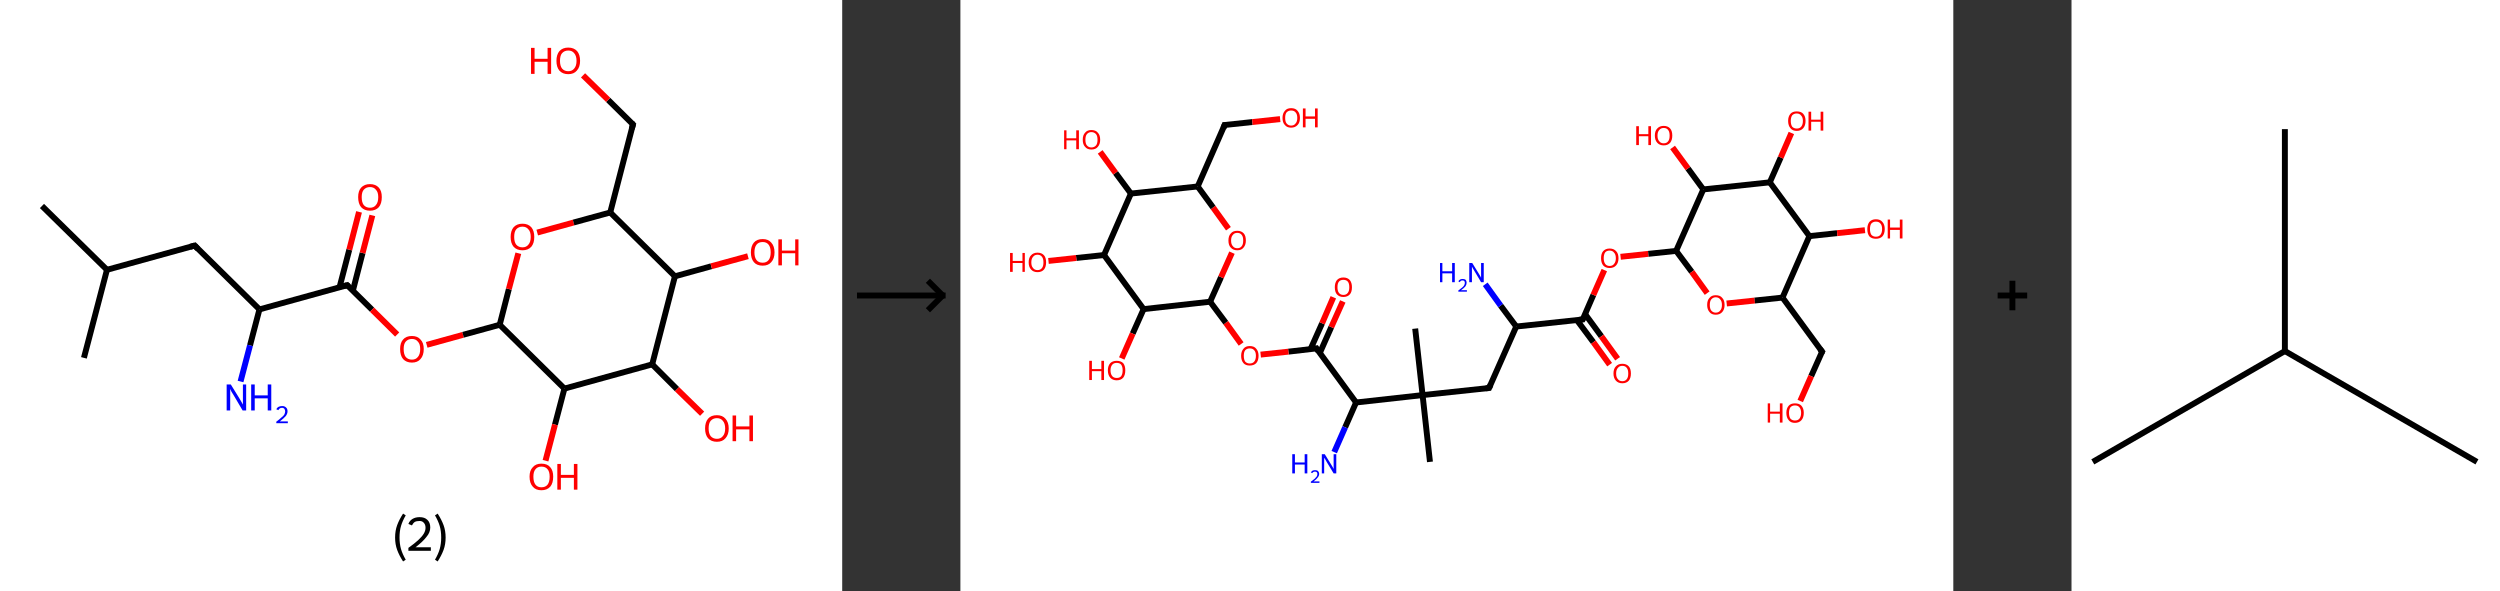 <?xml version='1.0' encoding='ASCII' standalone='yes'?>
<svg xmlns="http://www.w3.org/2000/svg" xmlns:xlink="http://www.w3.org/1999/xlink" version="1.1" width="846.0px" viewBox="0 0 846.0 200.0" height="200.0px">
  <rect x="0" y="0" width="846.0" height="200.0" fill="#333333" stroke="none"/>
  <g>
    <g transform="translate(0, 0) scale(1 1) "><!-- END OF HEADER -->
<rect style="opacity:1.0;fill:#FFFFFF;stroke:none" width="285.0" height="200.0" x="0.0" y="0.0"> </rect>
<path class="bond-0 atom-0 atom-1" d="M 14.2,69.7 L 36.2,91.3" style="fill:none;fill-rule:evenodd;stroke:#000000;stroke-width:2.0px;stroke-linecap:butt;stroke-linejoin:miter;stroke-opacity:1"/>
<path class="bond-1 atom-1 atom-2" d="M 36.2,91.3 L 28.4,121.1" style="fill:none;fill-rule:evenodd;stroke:#000000;stroke-width:2.0px;stroke-linecap:butt;stroke-linejoin:miter;stroke-opacity:1"/>
<path class="bond-2 atom-1 atom-3" d="M 36.2,91.3 L 65.9,83.1" style="fill:none;fill-rule:evenodd;stroke:#000000;stroke-width:2.0px;stroke-linecap:butt;stroke-linejoin:miter;stroke-opacity:1"/>
<path class="bond-3 atom-3 atom-4" d="M 65.9,83.1 L 87.8,104.7" style="fill:none;fill-rule:evenodd;stroke:#000000;stroke-width:2.0px;stroke-linecap:butt;stroke-linejoin:miter;stroke-opacity:1"/>
<path class="bond-4 atom-4 atom-5" d="M 87.8,104.7 L 84.6,116.9" style="fill:none;fill-rule:evenodd;stroke:#000000;stroke-width:2.0px;stroke-linecap:butt;stroke-linejoin:miter;stroke-opacity:1"/>
<path class="bond-4 atom-4 atom-5" d="M 84.6,116.9 L 81.4,129.1" style="fill:none;fill-rule:evenodd;stroke:#0000FF;stroke-width:2.0px;stroke-linecap:butt;stroke-linejoin:miter;stroke-opacity:1"/>
<path class="bond-5 atom-4 atom-6" d="M 87.8,104.7 L 117.5,96.5" style="fill:none;fill-rule:evenodd;stroke:#000000;stroke-width:2.0px;stroke-linecap:butt;stroke-linejoin:miter;stroke-opacity:1"/>
<path class="bond-6 atom-6 atom-7" d="M 119.4,98.4 L 122.7,85.6" style="fill:none;fill-rule:evenodd;stroke:#000000;stroke-width:2.0px;stroke-linecap:butt;stroke-linejoin:miter;stroke-opacity:1"/>
<path class="bond-6 atom-6 atom-7" d="M 122.7,85.6 L 126.0,72.9" style="fill:none;fill-rule:evenodd;stroke:#FF0000;stroke-width:2.0px;stroke-linecap:butt;stroke-linejoin:miter;stroke-opacity:1"/>
<path class="bond-6 atom-6 atom-7" d="M 114.9,97.2 L 118.2,84.5" style="fill:none;fill-rule:evenodd;stroke:#000000;stroke-width:2.0px;stroke-linecap:butt;stroke-linejoin:miter;stroke-opacity:1"/>
<path class="bond-6 atom-6 atom-7" d="M 118.2,84.5 L 121.5,71.7" style="fill:none;fill-rule:evenodd;stroke:#FF0000;stroke-width:2.0px;stroke-linecap:butt;stroke-linejoin:miter;stroke-opacity:1"/>
<path class="bond-7 atom-6 atom-8" d="M 117.5,96.5 L 125.9,104.8" style="fill:none;fill-rule:evenodd;stroke:#000000;stroke-width:2.0px;stroke-linecap:butt;stroke-linejoin:miter;stroke-opacity:1"/>
<path class="bond-7 atom-6 atom-8" d="M 125.9,104.8 L 134.4,113.2" style="fill:none;fill-rule:evenodd;stroke:#FF0000;stroke-width:2.0px;stroke-linecap:butt;stroke-linejoin:miter;stroke-opacity:1"/>
<path class="bond-8 atom-8 atom-9" d="M 144.4,116.7 L 156.7,113.3" style="fill:none;fill-rule:evenodd;stroke:#FF0000;stroke-width:2.0px;stroke-linecap:butt;stroke-linejoin:miter;stroke-opacity:1"/>
<path class="bond-8 atom-8 atom-9" d="M 156.7,113.3 L 169.1,109.9" style="fill:none;fill-rule:evenodd;stroke:#000000;stroke-width:2.0px;stroke-linecap:butt;stroke-linejoin:miter;stroke-opacity:1"/>
<path class="bond-9 atom-9 atom-10" d="M 169.1,109.9 L 172.2,97.8" style="fill:none;fill-rule:evenodd;stroke:#000000;stroke-width:2.0px;stroke-linecap:butt;stroke-linejoin:miter;stroke-opacity:1"/>
<path class="bond-9 atom-9 atom-10" d="M 172.2,97.8 L 175.4,85.7" style="fill:none;fill-rule:evenodd;stroke:#FF0000;stroke-width:2.0px;stroke-linecap:butt;stroke-linejoin:miter;stroke-opacity:1"/>
<path class="bond-10 atom-10 atom-11" d="M 181.8,78.7 L 194.1,75.3" style="fill:none;fill-rule:evenodd;stroke:#FF0000;stroke-width:2.0px;stroke-linecap:butt;stroke-linejoin:miter;stroke-opacity:1"/>
<path class="bond-10 atom-10 atom-11" d="M 194.1,75.3 L 206.5,71.9" style="fill:none;fill-rule:evenodd;stroke:#000000;stroke-width:2.0px;stroke-linecap:butt;stroke-linejoin:miter;stroke-opacity:1"/>
<path class="bond-11 atom-11 atom-12" d="M 206.5,71.9 L 214.2,42.1" style="fill:none;fill-rule:evenodd;stroke:#000000;stroke-width:2.0px;stroke-linecap:butt;stroke-linejoin:miter;stroke-opacity:1"/>
<path class="bond-12 atom-12 atom-13" d="M 214.2,42.1 L 205.8,33.8" style="fill:none;fill-rule:evenodd;stroke:#000000;stroke-width:2.0px;stroke-linecap:butt;stroke-linejoin:miter;stroke-opacity:1"/>
<path class="bond-12 atom-12 atom-13" d="M 205.8,33.8 L 197.3,25.5" style="fill:none;fill-rule:evenodd;stroke:#FF0000;stroke-width:2.0px;stroke-linecap:butt;stroke-linejoin:miter;stroke-opacity:1"/>
<path class="bond-13 atom-11 atom-14" d="M 206.5,71.9 L 228.4,93.5" style="fill:none;fill-rule:evenodd;stroke:#000000;stroke-width:2.0px;stroke-linecap:butt;stroke-linejoin:miter;stroke-opacity:1"/>
<path class="bond-14 atom-14 atom-15" d="M 228.4,93.5 L 240.7,90.1" style="fill:none;fill-rule:evenodd;stroke:#000000;stroke-width:2.0px;stroke-linecap:butt;stroke-linejoin:miter;stroke-opacity:1"/>
<path class="bond-14 atom-14 atom-15" d="M 240.7,90.1 L 253.1,86.7" style="fill:none;fill-rule:evenodd;stroke:#FF0000;stroke-width:2.0px;stroke-linecap:butt;stroke-linejoin:miter;stroke-opacity:1"/>
<path class="bond-15 atom-14 atom-16" d="M 228.4,93.5 L 220.7,123.3" style="fill:none;fill-rule:evenodd;stroke:#000000;stroke-width:2.0px;stroke-linecap:butt;stroke-linejoin:miter;stroke-opacity:1"/>
<path class="bond-16 atom-16 atom-17" d="M 220.7,123.3 L 229.1,131.7" style="fill:none;fill-rule:evenodd;stroke:#000000;stroke-width:2.0px;stroke-linecap:butt;stroke-linejoin:miter;stroke-opacity:1"/>
<path class="bond-16 atom-16 atom-17" d="M 229.1,131.7 L 237.6,140.0" style="fill:none;fill-rule:evenodd;stroke:#FF0000;stroke-width:2.0px;stroke-linecap:butt;stroke-linejoin:miter;stroke-opacity:1"/>
<path class="bond-17 atom-16 atom-18" d="M 220.7,123.3 L 191.0,131.5" style="fill:none;fill-rule:evenodd;stroke:#000000;stroke-width:2.0px;stroke-linecap:butt;stroke-linejoin:miter;stroke-opacity:1"/>
<path class="bond-18 atom-18 atom-19" d="M 191.0,131.5 L 187.8,143.7" style="fill:none;fill-rule:evenodd;stroke:#000000;stroke-width:2.0px;stroke-linecap:butt;stroke-linejoin:miter;stroke-opacity:1"/>
<path class="bond-18 atom-18 atom-19" d="M 187.8,143.7 L 184.6,155.9" style="fill:none;fill-rule:evenodd;stroke:#FF0000;stroke-width:2.0px;stroke-linecap:butt;stroke-linejoin:miter;stroke-opacity:1"/>
<path class="bond-19 atom-18 atom-9" d="M 191.0,131.5 L 169.1,109.9" style="fill:none;fill-rule:evenodd;stroke:#000000;stroke-width:2.0px;stroke-linecap:butt;stroke-linejoin:miter;stroke-opacity:1"/>
<path d="M 64.4,83.5 L 65.9,83.1 L 66.9,84.2" style="fill:none;stroke:#000000;stroke-width:2.0px;stroke-linecap:butt;stroke-linejoin:miter;stroke-opacity:1;"/>
<path d="M 116.0,96.9 L 117.5,96.5 L 117.9,96.9" style="fill:none;stroke:#000000;stroke-width:2.0px;stroke-linecap:butt;stroke-linejoin:miter;stroke-opacity:1;"/>
<path d="M 213.8,43.6 L 214.2,42.1 L 213.8,41.7" style="fill:none;stroke:#000000;stroke-width:2.0px;stroke-linecap:butt;stroke-linejoin:miter;stroke-opacity:1;"/>
<path class="atom-5" d="M 78.1 130.1 L 81.0 134.8 Q 81.2 135.2, 81.7 136.0 Q 82.2 136.9, 82.2 136.9 L 82.2 130.1 L 83.3 130.1 L 83.3 138.9 L 82.1 138.9 L 79.1 133.8 Q 78.7 133.2, 78.3 132.5 Q 78.0 131.9, 77.9 131.6 L 77.9 138.9 L 76.7 138.9 L 76.7 130.1 L 78.1 130.1 " fill="#0000FF"/>
<path class="atom-5" d="M 85.0 130.1 L 86.2 130.1 L 86.2 133.8 L 90.6 133.8 L 90.6 130.1 L 91.8 130.1 L 91.8 138.9 L 90.6 138.9 L 90.6 134.8 L 86.2 134.8 L 86.2 138.9 L 85.0 138.9 L 85.0 130.1 " fill="#0000FF"/>
<path class="atom-5" d="M 93.5 138.5 Q 93.7 138.0, 94.2 137.7 Q 94.8 137.4, 95.5 137.4 Q 96.3 137.4, 96.8 137.9 Q 97.3 138.3, 97.3 139.2 Q 97.3 140.0, 96.7 140.8 Q 96.0 141.6, 94.7 142.6 L 97.4 142.6 L 97.4 143.2 L 93.5 143.2 L 93.5 142.7 Q 94.6 141.9, 95.2 141.3 Q 95.9 140.8, 96.2 140.3 Q 96.5 139.7, 96.5 139.2 Q 96.5 138.7, 96.2 138.3 Q 95.9 138.0, 95.5 138.0 Q 95.0 138.0, 94.7 138.2 Q 94.4 138.4, 94.2 138.8 L 93.5 138.5 " fill="#0000FF"/>
<path class="atom-7" d="M 121.2 66.7 Q 121.2 64.6, 122.2 63.5 Q 123.3 62.3, 125.2 62.3 Q 127.1 62.3, 128.2 63.5 Q 129.2 64.6, 129.2 66.7 Q 129.2 68.9, 128.2 70.1 Q 127.1 71.3, 125.2 71.3 Q 123.3 71.3, 122.2 70.1 Q 121.2 68.9, 121.2 66.7 M 125.2 70.3 Q 126.5 70.3, 127.2 69.4 Q 128.0 68.5, 128.0 66.7 Q 128.0 65.0, 127.2 64.2 Q 126.5 63.3, 125.2 63.3 Q 123.9 63.3, 123.1 64.2 Q 122.4 65.0, 122.4 66.7 Q 122.4 68.5, 123.1 69.4 Q 123.9 70.3, 125.2 70.3 " fill="#FF0000"/>
<path class="atom-8" d="M 135.4 118.1 Q 135.4 116.0, 136.4 114.9 Q 137.4 113.7, 139.4 113.7 Q 141.3 113.7, 142.3 114.9 Q 143.4 116.0, 143.4 118.1 Q 143.4 120.3, 142.3 121.5 Q 141.3 122.7, 139.4 122.7 Q 137.5 122.7, 136.4 121.5 Q 135.4 120.3, 135.4 118.1 M 139.4 121.7 Q 140.7 121.7, 141.4 120.8 Q 142.2 119.9, 142.2 118.1 Q 142.2 116.4, 141.4 115.6 Q 140.7 114.7, 139.4 114.7 Q 138.1 114.7, 137.3 115.6 Q 136.6 116.4, 136.6 118.1 Q 136.6 119.9, 137.3 120.8 Q 138.1 121.7, 139.4 121.7 " fill="#FF0000"/>
<path class="atom-10" d="M 172.8 80.2 Q 172.8 78.1, 173.8 76.9 Q 174.9 75.7, 176.8 75.7 Q 178.7 75.7, 179.8 76.9 Q 180.8 78.1, 180.8 80.2 Q 180.8 82.3, 179.8 83.5 Q 178.7 84.7, 176.8 84.7 Q 174.9 84.7, 173.8 83.5 Q 172.8 82.3, 172.8 80.2 M 176.8 83.7 Q 178.1 83.7, 178.8 82.8 Q 179.6 81.9, 179.6 80.2 Q 179.6 78.4, 178.8 77.6 Q 178.1 76.7, 176.8 76.7 Q 175.5 76.7, 174.7 77.6 Q 174.0 78.4, 174.0 80.2 Q 174.0 81.9, 174.7 82.8 Q 175.5 83.7, 176.8 83.7 " fill="#FF0000"/>
<path class="atom-13" d="M 179.7 16.2 L 180.9 16.2 L 180.9 19.9 L 185.3 19.9 L 185.3 16.2 L 186.5 16.2 L 186.5 25.0 L 185.3 25.0 L 185.3 20.9 L 180.9 20.9 L 180.9 25.0 L 179.7 25.0 L 179.7 16.2 " fill="#FF0000"/>
<path class="atom-13" d="M 188.3 20.6 Q 188.3 18.5, 189.3 17.3 Q 190.4 16.1, 192.3 16.1 Q 194.2 16.1, 195.3 17.3 Q 196.3 18.5, 196.3 20.6 Q 196.3 22.7, 195.2 23.9 Q 194.2 25.1, 192.3 25.1 Q 190.4 25.1, 189.3 23.9 Q 188.3 22.7, 188.3 20.6 M 192.3 24.1 Q 193.6 24.1, 194.3 23.2 Q 195.1 22.3, 195.1 20.6 Q 195.1 18.9, 194.3 18.0 Q 193.6 17.1, 192.3 17.1 Q 191.0 17.1, 190.2 18.0 Q 189.5 18.8, 189.5 20.6 Q 189.5 22.3, 190.2 23.2 Q 191.0 24.1, 192.3 24.1 " fill="#FF0000"/>
<path class="atom-15" d="M 254.1 85.4 Q 254.1 83.3, 255.1 82.1 Q 256.1 80.9, 258.1 80.9 Q 260.0 80.9, 261.0 82.1 Q 262.1 83.3, 262.1 85.4 Q 262.1 87.5, 261.0 88.7 Q 260.0 89.9, 258.1 89.9 Q 256.1 89.9, 255.1 88.7 Q 254.1 87.5, 254.1 85.4 M 258.1 88.9 Q 259.4 88.9, 260.1 88.0 Q 260.8 87.1, 260.8 85.4 Q 260.8 83.7, 260.1 82.8 Q 259.4 81.9, 258.1 81.9 Q 256.7 81.9, 256.0 82.8 Q 255.3 83.7, 255.3 85.4 Q 255.3 87.1, 256.0 88.0 Q 256.7 88.9, 258.1 88.9 " fill="#FF0000"/>
<path class="atom-15" d="M 263.4 81.0 L 264.6 81.0 L 264.6 84.8 L 269.1 84.8 L 269.1 81.0 L 270.2 81.0 L 270.2 89.8 L 269.1 89.8 L 269.1 85.7 L 264.6 85.7 L 264.6 89.8 L 263.4 89.8 L 263.4 81.0 " fill="#FF0000"/>
<path class="atom-17" d="M 238.6 145.0 Q 238.6 142.9, 239.6 141.7 Q 240.6 140.5, 242.6 140.5 Q 244.5 140.5, 245.5 141.7 Q 246.6 142.9, 246.6 145.0 Q 246.6 147.1, 245.5 148.3 Q 244.5 149.5, 242.6 149.5 Q 240.7 149.5, 239.6 148.3 Q 238.6 147.1, 238.6 145.0 M 242.6 148.5 Q 243.9 148.5, 244.6 147.6 Q 245.4 146.7, 245.4 145.0 Q 245.4 143.3, 244.6 142.4 Q 243.9 141.5, 242.6 141.5 Q 241.3 141.5, 240.5 142.4 Q 239.8 143.2, 239.8 145.0 Q 239.8 146.7, 240.5 147.6 Q 241.3 148.5, 242.6 148.5 " fill="#FF0000"/>
<path class="atom-17" d="M 247.9 140.6 L 249.1 140.6 L 249.1 144.3 L 253.6 144.3 L 253.6 140.6 L 254.8 140.6 L 254.8 149.3 L 253.6 149.3 L 253.6 145.3 L 249.1 145.3 L 249.1 149.3 L 247.9 149.3 L 247.9 140.6 " fill="#FF0000"/>
<path class="atom-19" d="M 179.2 161.3 Q 179.2 159.2, 180.3 158.1 Q 181.3 156.9, 183.2 156.9 Q 185.2 156.9, 186.2 158.1 Q 187.2 159.2, 187.2 161.3 Q 187.2 163.5, 186.2 164.7 Q 185.1 165.9, 183.2 165.9 Q 181.3 165.9, 180.3 164.7 Q 179.2 163.5, 179.2 161.3 M 183.2 164.9 Q 184.6 164.9, 185.3 164.0 Q 186.0 163.1, 186.0 161.3 Q 186.0 159.6, 185.3 158.8 Q 184.6 157.9, 183.2 157.9 Q 181.9 157.9, 181.2 158.8 Q 180.5 159.6, 180.5 161.3 Q 180.5 163.1, 181.2 164.0 Q 181.9 164.9, 183.2 164.9 " fill="#FF0000"/>
<path class="atom-19" d="M 188.6 157.0 L 189.8 157.0 L 189.8 160.7 L 194.2 160.7 L 194.2 157.0 L 195.4 157.0 L 195.4 165.7 L 194.2 165.7 L 194.2 161.7 L 189.8 161.7 L 189.8 165.7 L 188.6 165.7 L 188.6 157.0 " fill="#FF0000"/>
<path class="legend" d="M 133.7 181.9 Q 133.7 179.6, 134.4 177.7 Q 135.1 175.8, 136.4 173.8 L 137.3 174.4 Q 136.2 176.3, 135.7 178.0 Q 135.2 179.7, 135.2 181.9 Q 135.2 184.0, 135.7 185.8 Q 136.2 187.5, 137.3 189.4 L 136.4 190.0 Q 135.1 188.0, 134.4 186.1 Q 133.7 184.2, 133.7 181.9 " fill="#000000"/>
<path class="legend" d="M 138.2 177.3 Q 138.6 176.2, 139.6 175.6 Q 140.6 175.0, 142.0 175.0 Q 143.7 175.0, 144.6 175.9 Q 145.6 176.8, 145.6 178.5 Q 145.6 180.2, 144.3 181.7 Q 143.1 183.3, 140.6 185.2 L 145.8 185.2 L 145.8 186.4 L 138.2 186.4 L 138.2 185.4 Q 140.3 183.9, 141.5 182.8 Q 142.8 181.6, 143.4 180.6 Q 144.0 179.6, 144.0 178.6 Q 144.0 177.5, 143.4 176.9 Q 142.9 176.3, 142.0 176.3 Q 141.0 176.3, 140.4 176.6 Q 139.8 177.0, 139.4 177.8 L 138.2 177.3 " fill="#000000"/>
<path class="legend" d="M 150.8 181.9 Q 150.8 184.2, 150.1 186.1 Q 149.4 188.0, 148.1 190.0 L 147.2 189.4 Q 148.3 187.5, 148.8 185.8 Q 149.3 184.0, 149.3 181.9 Q 149.3 179.7, 148.8 178.0 Q 148.3 176.3, 147.2 174.4 L 148.1 173.8 Q 149.4 175.8, 150.1 177.7 Q 150.8 179.6, 150.8 181.9 " fill="#000000"/>
</g>
    <g transform="translate(285.0, 0) scale(1 1) "><line x1="5" y1="100" x2="35" y2="100" style="stroke:rgb(0,0,0);stroke-width:2"/>
  <line x1="34" y1="100" x2="29" y2="95" style="stroke:rgb(0,0,0);stroke-width:2"/>
  <line x1="34" y1="100" x2="29" y2="105" style="stroke:rgb(0,0,0);stroke-width:2"/>
</g>
    <g transform="translate(325.0, 0) scale(1 1) "><!-- END OF HEADER -->
<rect style="opacity:1.0;fill:#FFFFFF;stroke:none" width="336.0" height="200.0" x="0.0" y="0.0"> </rect>
<path class="bond-0 atom-0 atom-1" d="M 153.9,111.2 L 156.4,133.7" style="fill:none;fill-rule:evenodd;stroke:#000000;stroke-width:2.0px;stroke-linecap:butt;stroke-linejoin:miter;stroke-opacity:1"/>
<path class="bond-1 atom-1 atom-2" d="M 156.4,133.7 L 158.9,156.3" style="fill:none;fill-rule:evenodd;stroke:#000000;stroke-width:2.0px;stroke-linecap:butt;stroke-linejoin:miter;stroke-opacity:1"/>
<path class="bond-2 atom-1 atom-3" d="M 156.4,133.7 L 178.9,131.3" style="fill:none;fill-rule:evenodd;stroke:#000000;stroke-width:2.0px;stroke-linecap:butt;stroke-linejoin:miter;stroke-opacity:1"/>
<path class="bond-3 atom-3 atom-4" d="M 178.9,131.3 L 188.1,110.5" style="fill:none;fill-rule:evenodd;stroke:#000000;stroke-width:2.0px;stroke-linecap:butt;stroke-linejoin:miter;stroke-opacity:1"/>
<path class="bond-4 atom-4 atom-5" d="M 188.1,110.5 L 182.8,103.4" style="fill:none;fill-rule:evenodd;stroke:#000000;stroke-width:2.0px;stroke-linecap:butt;stroke-linejoin:miter;stroke-opacity:1"/>
<path class="bond-4 atom-4 atom-5" d="M 182.8,103.4 L 177.6,96.2" style="fill:none;fill-rule:evenodd;stroke:#0000FF;stroke-width:2.0px;stroke-linecap:butt;stroke-linejoin:miter;stroke-opacity:1"/>
<path class="bond-5 atom-4 atom-6" d="M 188.1,110.5 L 210.6,108.1" style="fill:none;fill-rule:evenodd;stroke:#000000;stroke-width:2.0px;stroke-linecap:butt;stroke-linejoin:miter;stroke-opacity:1"/>
<path class="bond-6 atom-6 atom-7" d="M 208.6,108.3 L 214.2,115.8" style="fill:none;fill-rule:evenodd;stroke:#000000;stroke-width:2.0px;stroke-linecap:butt;stroke-linejoin:miter;stroke-opacity:1"/>
<path class="bond-6 atom-6 atom-7" d="M 214.2,115.8 L 219.7,123.4" style="fill:none;fill-rule:evenodd;stroke:#FF0000;stroke-width:2.0px;stroke-linecap:butt;stroke-linejoin:miter;stroke-opacity:1"/>
<path class="bond-6 atom-6 atom-7" d="M 211.4,106.3 L 216.9,113.8" style="fill:none;fill-rule:evenodd;stroke:#000000;stroke-width:2.0px;stroke-linecap:butt;stroke-linejoin:miter;stroke-opacity:1"/>
<path class="bond-6 atom-6 atom-7" d="M 216.9,113.8 L 222.4,121.4" style="fill:none;fill-rule:evenodd;stroke:#FF0000;stroke-width:2.0px;stroke-linecap:butt;stroke-linejoin:miter;stroke-opacity:1"/>
<path class="bond-7 atom-6 atom-8" d="M 210.6,108.1 L 214.2,99.8" style="fill:none;fill-rule:evenodd;stroke:#000000;stroke-width:2.0px;stroke-linecap:butt;stroke-linejoin:miter;stroke-opacity:1"/>
<path class="bond-7 atom-6 atom-8" d="M 214.2,99.8 L 217.9,91.4" style="fill:none;fill-rule:evenodd;stroke:#FF0000;stroke-width:2.0px;stroke-linecap:butt;stroke-linejoin:miter;stroke-opacity:1"/>
<path class="bond-8 atom-8 atom-9" d="M 223.4,86.9 L 232.8,85.9" style="fill:none;fill-rule:evenodd;stroke:#FF0000;stroke-width:2.0px;stroke-linecap:butt;stroke-linejoin:miter;stroke-opacity:1"/>
<path class="bond-8 atom-8 atom-9" d="M 232.8,85.9 L 242.2,84.9" style="fill:none;fill-rule:evenodd;stroke:#000000;stroke-width:2.0px;stroke-linecap:butt;stroke-linejoin:miter;stroke-opacity:1"/>
<path class="bond-9 atom-9 atom-10" d="M 242.2,84.9 L 247.5,92.0" style="fill:none;fill-rule:evenodd;stroke:#000000;stroke-width:2.0px;stroke-linecap:butt;stroke-linejoin:miter;stroke-opacity:1"/>
<path class="bond-9 atom-9 atom-10" d="M 247.5,92.0 L 252.7,99.2" style="fill:none;fill-rule:evenodd;stroke:#FF0000;stroke-width:2.0px;stroke-linecap:butt;stroke-linejoin:miter;stroke-opacity:1"/>
<path class="bond-10 atom-10 atom-11" d="M 259.3,102.7 L 268.8,101.7" style="fill:none;fill-rule:evenodd;stroke:#FF0000;stroke-width:2.0px;stroke-linecap:butt;stroke-linejoin:miter;stroke-opacity:1"/>
<path class="bond-10 atom-10 atom-11" d="M 268.8,101.7 L 278.2,100.7" style="fill:none;fill-rule:evenodd;stroke:#000000;stroke-width:2.0px;stroke-linecap:butt;stroke-linejoin:miter;stroke-opacity:1"/>
<path class="bond-11 atom-11 atom-12" d="M 278.2,100.7 L 291.6,119.0" style="fill:none;fill-rule:evenodd;stroke:#000000;stroke-width:2.0px;stroke-linecap:butt;stroke-linejoin:miter;stroke-opacity:1"/>
<path class="bond-12 atom-12 atom-13" d="M 291.6,119.0 L 287.9,127.3" style="fill:none;fill-rule:evenodd;stroke:#000000;stroke-width:2.0px;stroke-linecap:butt;stroke-linejoin:miter;stroke-opacity:1"/>
<path class="bond-12 atom-12 atom-13" d="M 287.9,127.3 L 284.2,135.7" style="fill:none;fill-rule:evenodd;stroke:#FF0000;stroke-width:2.0px;stroke-linecap:butt;stroke-linejoin:miter;stroke-opacity:1"/>
<path class="bond-13 atom-11 atom-14" d="M 278.2,100.7 L 287.3,79.9" style="fill:none;fill-rule:evenodd;stroke:#000000;stroke-width:2.0px;stroke-linecap:butt;stroke-linejoin:miter;stroke-opacity:1"/>
<path class="bond-14 atom-14 atom-15" d="M 287.3,79.9 L 296.7,78.9" style="fill:none;fill-rule:evenodd;stroke:#000000;stroke-width:2.0px;stroke-linecap:butt;stroke-linejoin:miter;stroke-opacity:1"/>
<path class="bond-14 atom-14 atom-15" d="M 296.7,78.9 L 306.1,77.9" style="fill:none;fill-rule:evenodd;stroke:#FF0000;stroke-width:2.0px;stroke-linecap:butt;stroke-linejoin:miter;stroke-opacity:1"/>
<path class="bond-15 atom-14 atom-16" d="M 287.3,79.9 L 273.9,61.7" style="fill:none;fill-rule:evenodd;stroke:#000000;stroke-width:2.0px;stroke-linecap:butt;stroke-linejoin:miter;stroke-opacity:1"/>
<path class="bond-16 atom-16 atom-17" d="M 273.9,61.7 L 277.6,53.3" style="fill:none;fill-rule:evenodd;stroke:#000000;stroke-width:2.0px;stroke-linecap:butt;stroke-linejoin:miter;stroke-opacity:1"/>
<path class="bond-16 atom-16 atom-17" d="M 277.6,53.3 L 281.2,45.0" style="fill:none;fill-rule:evenodd;stroke:#FF0000;stroke-width:2.0px;stroke-linecap:butt;stroke-linejoin:miter;stroke-opacity:1"/>
<path class="bond-17 atom-16 atom-18" d="M 273.9,61.7 L 251.4,64.1" style="fill:none;fill-rule:evenodd;stroke:#000000;stroke-width:2.0px;stroke-linecap:butt;stroke-linejoin:miter;stroke-opacity:1"/>
<path class="bond-18 atom-18 atom-19" d="M 251.4,64.1 L 246.2,57.0" style="fill:none;fill-rule:evenodd;stroke:#000000;stroke-width:2.0px;stroke-linecap:butt;stroke-linejoin:miter;stroke-opacity:1"/>
<path class="bond-18 atom-18 atom-19" d="M 246.2,57.0 L 241.0,49.9" style="fill:none;fill-rule:evenodd;stroke:#FF0000;stroke-width:2.0px;stroke-linecap:butt;stroke-linejoin:miter;stroke-opacity:1"/>
<path class="bond-19 atom-1 atom-20" d="M 156.4,133.7 L 133.9,136.2" style="fill:none;fill-rule:evenodd;stroke:#000000;stroke-width:2.0px;stroke-linecap:butt;stroke-linejoin:miter;stroke-opacity:1"/>
<path class="bond-20 atom-20 atom-21" d="M 133.9,136.2 L 130.2,144.6" style="fill:none;fill-rule:evenodd;stroke:#000000;stroke-width:2.0px;stroke-linecap:butt;stroke-linejoin:miter;stroke-opacity:1"/>
<path class="bond-20 atom-20 atom-21" d="M 130.2,144.6 L 126.5,153.0" style="fill:none;fill-rule:evenodd;stroke:#0000FF;stroke-width:2.0px;stroke-linecap:butt;stroke-linejoin:miter;stroke-opacity:1"/>
<path class="bond-21 atom-20 atom-22" d="M 133.9,136.2 L 120.5,117.9" style="fill:none;fill-rule:evenodd;stroke:#000000;stroke-width:2.0px;stroke-linecap:butt;stroke-linejoin:miter;stroke-opacity:1"/>
<path class="bond-22 atom-22 atom-23" d="M 121.6,119.5 L 125.5,110.7" style="fill:none;fill-rule:evenodd;stroke:#000000;stroke-width:2.0px;stroke-linecap:butt;stroke-linejoin:miter;stroke-opacity:1"/>
<path class="bond-22 atom-22 atom-23" d="M 125.5,110.7 L 129.4,102.0" style="fill:none;fill-rule:evenodd;stroke:#FF0000;stroke-width:2.0px;stroke-linecap:butt;stroke-linejoin:miter;stroke-opacity:1"/>
<path class="bond-22 atom-22 atom-23" d="M 118.5,118.1 L 122.4,109.4" style="fill:none;fill-rule:evenodd;stroke:#000000;stroke-width:2.0px;stroke-linecap:butt;stroke-linejoin:miter;stroke-opacity:1"/>
<path class="bond-22 atom-22 atom-23" d="M 122.4,109.4 L 126.2,100.6" style="fill:none;fill-rule:evenodd;stroke:#FF0000;stroke-width:2.0px;stroke-linecap:butt;stroke-linejoin:miter;stroke-opacity:1"/>
<path class="bond-23 atom-22 atom-24" d="M 120.5,117.9 L 111.0,119.0" style="fill:none;fill-rule:evenodd;stroke:#000000;stroke-width:2.0px;stroke-linecap:butt;stroke-linejoin:miter;stroke-opacity:1"/>
<path class="bond-23 atom-22 atom-24" d="M 111.0,119.0 L 101.6,120.0" style="fill:none;fill-rule:evenodd;stroke:#FF0000;stroke-width:2.0px;stroke-linecap:butt;stroke-linejoin:miter;stroke-opacity:1"/>
<path class="bond-24 atom-24 atom-25" d="M 95.0,116.4 L 89.8,109.2" style="fill:none;fill-rule:evenodd;stroke:#FF0000;stroke-width:2.0px;stroke-linecap:butt;stroke-linejoin:miter;stroke-opacity:1"/>
<path class="bond-24 atom-24 atom-25" d="M 89.8,109.2 L 84.5,102.1" style="fill:none;fill-rule:evenodd;stroke:#000000;stroke-width:2.0px;stroke-linecap:butt;stroke-linejoin:miter;stroke-opacity:1"/>
<path class="bond-25 atom-25 atom-26" d="M 84.5,102.1 L 88.2,93.8" style="fill:none;fill-rule:evenodd;stroke:#000000;stroke-width:2.0px;stroke-linecap:butt;stroke-linejoin:miter;stroke-opacity:1"/>
<path class="bond-25 atom-25 atom-26" d="M 88.2,93.8 L 91.9,85.5" style="fill:none;fill-rule:evenodd;stroke:#FF0000;stroke-width:2.0px;stroke-linecap:butt;stroke-linejoin:miter;stroke-opacity:1"/>
<path class="bond-26 atom-26 atom-27" d="M 90.7,77.4 L 85.5,70.2" style="fill:none;fill-rule:evenodd;stroke:#FF0000;stroke-width:2.0px;stroke-linecap:butt;stroke-linejoin:miter;stroke-opacity:1"/>
<path class="bond-26 atom-26 atom-27" d="M 85.5,70.2 L 80.3,63.1" style="fill:none;fill-rule:evenodd;stroke:#000000;stroke-width:2.0px;stroke-linecap:butt;stroke-linejoin:miter;stroke-opacity:1"/>
<path class="bond-27 atom-27 atom-28" d="M 80.3,63.1 L 89.4,42.3" style="fill:none;fill-rule:evenodd;stroke:#000000;stroke-width:2.0px;stroke-linecap:butt;stroke-linejoin:miter;stroke-opacity:1"/>
<path class="bond-28 atom-28 atom-29" d="M 89.4,42.3 L 98.8,41.3" style="fill:none;fill-rule:evenodd;stroke:#000000;stroke-width:2.0px;stroke-linecap:butt;stroke-linejoin:miter;stroke-opacity:1"/>
<path class="bond-28 atom-28 atom-29" d="M 98.8,41.3 L 108.2,40.3" style="fill:none;fill-rule:evenodd;stroke:#FF0000;stroke-width:2.0px;stroke-linecap:butt;stroke-linejoin:miter;stroke-opacity:1"/>
<path class="bond-29 atom-27 atom-30" d="M 80.3,63.1 L 57.7,65.5" style="fill:none;fill-rule:evenodd;stroke:#000000;stroke-width:2.0px;stroke-linecap:butt;stroke-linejoin:miter;stroke-opacity:1"/>
<path class="bond-30 atom-30 atom-31" d="M 57.7,65.5 L 52.5,58.5" style="fill:none;fill-rule:evenodd;stroke:#000000;stroke-width:2.0px;stroke-linecap:butt;stroke-linejoin:miter;stroke-opacity:1"/>
<path class="bond-30 atom-30 atom-31" d="M 52.5,58.5 L 47.3,51.4" style="fill:none;fill-rule:evenodd;stroke:#FF0000;stroke-width:2.0px;stroke-linecap:butt;stroke-linejoin:miter;stroke-opacity:1"/>
<path class="bond-31 atom-30 atom-32" d="M 57.7,65.5 L 48.6,86.3" style="fill:none;fill-rule:evenodd;stroke:#000000;stroke-width:2.0px;stroke-linecap:butt;stroke-linejoin:miter;stroke-opacity:1"/>
<path class="bond-32 atom-32 atom-33" d="M 48.6,86.3 L 39.2,87.3" style="fill:none;fill-rule:evenodd;stroke:#000000;stroke-width:2.0px;stroke-linecap:butt;stroke-linejoin:miter;stroke-opacity:1"/>
<path class="bond-32 atom-32 atom-33" d="M 39.2,87.3 L 29.8,88.3" style="fill:none;fill-rule:evenodd;stroke:#FF0000;stroke-width:2.0px;stroke-linecap:butt;stroke-linejoin:miter;stroke-opacity:1"/>
<path class="bond-33 atom-32 atom-34" d="M 48.6,86.3 L 62.0,104.6" style="fill:none;fill-rule:evenodd;stroke:#000000;stroke-width:2.0px;stroke-linecap:butt;stroke-linejoin:miter;stroke-opacity:1"/>
<path class="bond-34 atom-34 atom-35" d="M 62.0,104.6 L 58.3,112.9" style="fill:none;fill-rule:evenodd;stroke:#000000;stroke-width:2.0px;stroke-linecap:butt;stroke-linejoin:miter;stroke-opacity:1"/>
<path class="bond-34 atom-34 atom-35" d="M 58.3,112.9 L 54.6,121.3" style="fill:none;fill-rule:evenodd;stroke:#FF0000;stroke-width:2.0px;stroke-linecap:butt;stroke-linejoin:miter;stroke-opacity:1"/>
<path class="bond-35 atom-18 atom-9" d="M 251.4,64.1 L 242.2,84.9" style="fill:none;fill-rule:evenodd;stroke:#000000;stroke-width:2.0px;stroke-linecap:butt;stroke-linejoin:miter;stroke-opacity:1"/>
<path class="bond-36 atom-34 atom-25" d="M 62.0,104.6 L 84.5,102.1" style="fill:none;fill-rule:evenodd;stroke:#000000;stroke-width:2.0px;stroke-linecap:butt;stroke-linejoin:miter;stroke-opacity:1"/>
<path d="M 177.8,131.4 L 178.9,131.3 L 179.4,130.2" style="fill:none;stroke:#000000;stroke-width:2.0px;stroke-linecap:butt;stroke-linejoin:miter;stroke-opacity:1;"/>
<path d="M 209.5,108.2 L 210.6,108.1 L 210.8,107.7" style="fill:none;stroke:#000000;stroke-width:2.0px;stroke-linecap:butt;stroke-linejoin:miter;stroke-opacity:1;"/>
<path d="M 290.9,118.1 L 291.6,119.0 L 291.4,119.4" style="fill:none;stroke:#000000;stroke-width:2.0px;stroke-linecap:butt;stroke-linejoin:miter;stroke-opacity:1;"/>
<path d="M 121.1,118.8 L 120.5,117.9 L 120.0,118.0" style="fill:none;stroke:#000000;stroke-width:2.0px;stroke-linecap:butt;stroke-linejoin:miter;stroke-opacity:1;"/>
<path d="M 89.0,43.4 L 89.4,42.3 L 89.9,42.3" style="fill:none;stroke:#000000;stroke-width:2.0px;stroke-linecap:butt;stroke-linejoin:miter;stroke-opacity:1;"/>
<path class="atom-5" d="M 162.3 89.0 L 163.1 89.0 L 163.1 91.8 L 166.4 91.8 L 166.4 89.0 L 167.3 89.0 L 167.3 95.5 L 166.4 95.5 L 166.4 92.5 L 163.1 92.5 L 163.1 95.5 L 162.3 95.5 L 162.3 89.0 " fill="#0000FF"/>
<path class="atom-5" d="M 168.5 95.2 Q 168.7 94.8, 169.1 94.6 Q 169.4 94.4, 170.0 94.4 Q 170.6 94.4, 171.0 94.7 Q 171.3 95.1, 171.3 95.7 Q 171.3 96.3, 170.9 96.9 Q 170.4 97.5, 169.4 98.2 L 171.4 98.2 L 171.4 98.7 L 168.5 98.7 L 168.5 98.3 Q 169.3 97.7, 169.8 97.3 Q 170.3 96.9, 170.5 96.5 Q 170.7 96.1, 170.7 95.7 Q 170.7 95.3, 170.5 95.1 Q 170.3 94.9, 170.0 94.9 Q 169.6 94.9, 169.4 95.0 Q 169.2 95.1, 169.0 95.5 L 168.5 95.2 " fill="#0000FF"/>
<path class="atom-5" d="M 173.2 89.0 L 175.3 92.4 Q 175.5 92.8, 175.9 93.4 Q 176.2 94.0, 176.2 94.0 L 176.2 89.0 L 177.1 89.0 L 177.1 95.5 L 176.2 95.5 L 174.0 91.8 Q 173.7 91.3, 173.4 90.8 Q 173.1 90.3, 173.1 90.2 L 173.1 95.5 L 172.2 95.5 L 172.2 89.0 L 173.2 89.0 " fill="#0000FF"/>
<path class="atom-7" d="M 221.0 126.4 Q 221.0 124.8, 221.8 124.0 Q 222.6 123.1, 224.0 123.1 Q 225.4 123.1, 226.2 124.0 Q 226.9 124.8, 226.9 126.4 Q 226.9 127.9, 226.2 128.8 Q 225.4 129.7, 224.0 129.7 Q 222.6 129.7, 221.8 128.8 Q 221.0 127.9, 221.0 126.4 M 224.0 129.0 Q 225.0 129.0, 225.5 128.3 Q 226.0 127.7, 226.0 126.4 Q 226.0 125.1, 225.5 124.5 Q 225.0 123.8, 224.0 123.8 Q 223.0 123.8, 222.5 124.5 Q 221.9 125.1, 221.9 126.4 Q 221.9 127.7, 222.5 128.3 Q 223.0 129.0, 224.0 129.0 " fill="#FF0000"/>
<path class="atom-8" d="M 216.8 87.4 Q 216.8 85.8, 217.5 85.0 Q 218.3 84.1, 219.7 84.1 Q 221.1 84.1, 221.9 85.0 Q 222.7 85.8, 222.7 87.4 Q 222.7 88.9, 221.9 89.8 Q 221.1 90.7, 219.7 90.7 Q 218.3 90.7, 217.5 89.8 Q 216.8 88.9, 216.8 87.4 M 219.7 90.0 Q 220.7 90.0, 221.2 89.3 Q 221.8 88.6, 221.8 87.4 Q 221.8 86.1, 221.2 85.5 Q 220.7 84.8, 219.7 84.8 Q 218.7 84.8, 218.2 85.4 Q 217.7 86.1, 217.7 87.4 Q 217.7 88.6, 218.2 89.3 Q 218.7 90.0, 219.7 90.0 " fill="#FF0000"/>
<path class="atom-10" d="M 252.7 103.2 Q 252.7 101.6, 253.5 100.8 Q 254.2 99.9, 255.6 99.9 Q 257.1 99.9, 257.8 100.8 Q 258.6 101.6, 258.6 103.2 Q 258.6 104.7, 257.8 105.6 Q 257.0 106.5, 255.6 106.5 Q 254.2 106.5, 253.5 105.6 Q 252.7 104.7, 252.7 103.2 M 255.6 105.8 Q 256.6 105.8, 257.1 105.1 Q 257.7 104.5, 257.7 103.2 Q 257.7 101.9, 257.1 101.3 Q 256.6 100.6, 255.6 100.6 Q 254.7 100.6, 254.1 101.3 Q 253.6 101.9, 253.6 103.2 Q 253.6 104.5, 254.1 105.1 Q 254.7 105.8, 255.6 105.8 " fill="#FF0000"/>
<path class="atom-13" d="M 273.2 136.5 L 274.0 136.5 L 274.0 139.3 L 277.3 139.3 L 277.3 136.5 L 278.2 136.5 L 278.2 143.0 L 277.3 143.0 L 277.3 140.0 L 274.0 140.0 L 274.0 143.0 L 273.2 143.0 L 273.2 136.5 " fill="#FF0000"/>
<path class="atom-13" d="M 279.5 139.7 Q 279.5 138.2, 280.3 137.3 Q 281.0 136.5, 282.4 136.5 Q 283.9 136.5, 284.6 137.3 Q 285.4 138.2, 285.4 139.7 Q 285.4 141.3, 284.6 142.2 Q 283.8 143.1, 282.4 143.1 Q 281.0 143.1, 280.3 142.2 Q 279.5 141.3, 279.5 139.7 M 282.4 142.3 Q 283.4 142.3, 283.9 141.7 Q 284.5 141.0, 284.5 139.7 Q 284.5 138.5, 283.9 137.8 Q 283.4 137.2, 282.4 137.2 Q 281.5 137.2, 280.9 137.8 Q 280.4 138.5, 280.4 139.7 Q 280.4 141.0, 280.9 141.7 Q 281.5 142.3, 282.4 142.3 " fill="#FF0000"/>
<path class="atom-15" d="M 306.9 77.5 Q 306.9 76.0, 307.6 75.1 Q 308.4 74.2, 309.8 74.2 Q 311.3 74.2, 312.0 75.1 Q 312.8 76.0, 312.8 77.5 Q 312.8 79.1, 312.0 80.0 Q 311.2 80.8, 309.8 80.8 Q 308.4 80.8, 307.6 80.0 Q 306.9 79.1, 306.9 77.5 M 309.8 80.1 Q 310.8 80.1, 311.3 79.5 Q 311.9 78.8, 311.9 77.5 Q 311.9 76.2, 311.3 75.6 Q 310.8 75.0, 309.8 75.0 Q 308.9 75.0, 308.3 75.6 Q 307.8 76.2, 307.8 77.5 Q 307.8 78.8, 308.3 79.5 Q 308.9 80.1, 309.8 80.1 " fill="#FF0000"/>
<path class="atom-15" d="M 313.8 74.3 L 314.6 74.3 L 314.6 77.0 L 317.9 77.0 L 317.9 74.3 L 318.8 74.3 L 318.8 80.7 L 317.9 80.7 L 317.9 77.8 L 314.6 77.8 L 314.6 80.7 L 313.8 80.7 L 313.8 74.3 " fill="#FF0000"/>
<path class="atom-17" d="M 280.1 40.9 Q 280.1 39.4, 280.9 38.5 Q 281.6 37.7, 283.0 37.7 Q 284.5 37.7, 285.2 38.5 Q 286.0 39.4, 286.0 40.9 Q 286.0 42.5, 285.2 43.4 Q 284.4 44.3, 283.0 44.3 Q 281.6 44.3, 280.9 43.4 Q 280.1 42.5, 280.1 40.9 M 283.0 43.5 Q 284.0 43.5, 284.5 42.9 Q 285.1 42.2, 285.1 40.9 Q 285.1 39.7, 284.5 39.1 Q 284.0 38.4, 283.0 38.4 Q 282.1 38.4, 281.5 39.0 Q 281.0 39.7, 281.0 40.9 Q 281.0 42.2, 281.5 42.9 Q 282.1 43.5, 283.0 43.5 " fill="#FF0000"/>
<path class="atom-17" d="M 287.0 37.8 L 287.9 37.8 L 287.9 40.5 L 291.1 40.5 L 291.1 37.8 L 292.0 37.8 L 292.0 44.2 L 291.1 44.2 L 291.1 41.2 L 287.9 41.2 L 287.9 44.2 L 287.0 44.2 L 287.0 37.8 " fill="#FF0000"/>
<path class="atom-19" d="M 228.7 42.7 L 229.6 42.7 L 229.6 45.4 L 232.8 45.4 L 232.8 42.7 L 233.7 42.7 L 233.7 49.1 L 232.8 49.1 L 232.8 46.1 L 229.6 46.1 L 229.6 49.1 L 228.7 49.1 L 228.7 42.7 " fill="#FF0000"/>
<path class="atom-19" d="M 235.0 45.9 Q 235.0 44.3, 235.8 43.5 Q 236.6 42.6, 238.0 42.6 Q 239.4 42.6, 240.2 43.5 Q 240.9 44.3, 240.9 45.9 Q 240.9 47.4, 240.2 48.3 Q 239.4 49.2, 238.0 49.2 Q 236.6 49.2, 235.8 48.3 Q 235.0 47.4, 235.0 45.9 M 238.0 48.5 Q 239.0 48.5, 239.5 47.8 Q 240.0 47.2, 240.0 45.9 Q 240.0 44.6, 239.5 44.0 Q 239.0 43.3, 238.0 43.3 Q 237.0 43.3, 236.5 44.0 Q 235.9 44.6, 235.9 45.9 Q 235.9 47.2, 236.5 47.8 Q 237.0 48.5, 238.0 48.5 " fill="#FF0000"/>
<path class="atom-21" d="M 112.3 153.7 L 113.2 153.7 L 113.2 156.5 L 116.5 156.5 L 116.5 153.7 L 117.4 153.7 L 117.4 160.2 L 116.5 160.2 L 116.5 157.2 L 113.2 157.2 L 113.2 160.2 L 112.3 160.2 L 112.3 153.7 " fill="#0000FF"/>
<path class="atom-21" d="M 118.6 159.9 Q 118.8 159.5, 119.1 159.3 Q 119.5 159.1, 120.0 159.1 Q 120.7 159.1, 121.0 159.4 Q 121.4 159.8, 121.4 160.4 Q 121.4 161.0, 120.9 161.6 Q 120.5 162.2, 119.5 162.9 L 121.5 162.9 L 121.5 163.4 L 118.6 163.4 L 118.6 163.0 Q 119.4 162.4, 119.9 162.0 Q 120.3 161.6, 120.6 161.2 Q 120.8 160.8, 120.8 160.4 Q 120.8 160.0, 120.6 159.8 Q 120.4 159.6, 120.0 159.6 Q 119.7 159.6, 119.5 159.7 Q 119.2 159.8, 119.1 160.1 L 118.6 159.9 " fill="#0000FF"/>
<path class="atom-21" d="M 123.3 153.7 L 125.4 157.1 Q 125.6 157.5, 126.0 158.1 Q 126.3 158.7, 126.3 158.7 L 126.3 153.7 L 127.2 153.7 L 127.2 160.2 L 126.3 160.2 L 124.0 156.4 Q 123.8 156.0, 123.5 155.5 Q 123.2 155.0, 123.1 154.9 L 123.1 160.2 L 122.3 160.2 L 122.3 153.7 L 123.3 153.7 " fill="#0000FF"/>
<path class="atom-23" d="M 126.7 97.2 Q 126.7 95.7, 127.4 94.8 Q 128.2 93.9, 129.6 93.9 Q 131.0 93.9, 131.8 94.8 Q 132.5 95.7, 132.5 97.2 Q 132.5 98.8, 131.8 99.6 Q 131.0 100.5, 129.6 100.5 Q 128.2 100.5, 127.4 99.6 Q 126.7 98.8, 126.7 97.2 M 129.6 99.8 Q 130.6 99.8, 131.1 99.1 Q 131.6 98.5, 131.6 97.2 Q 131.6 95.9, 131.1 95.3 Q 130.6 94.7, 129.6 94.7 Q 128.6 94.7, 128.1 95.3 Q 127.6 95.9, 127.6 97.2 Q 127.6 98.5, 128.1 99.1 Q 128.6 99.8, 129.6 99.8 " fill="#FF0000"/>
<path class="atom-24" d="M 95.0 120.4 Q 95.0 118.9, 95.8 118.0 Q 96.5 117.1, 97.9 117.1 Q 99.4 117.1, 100.1 118.0 Q 100.9 118.9, 100.9 120.4 Q 100.9 122.0, 100.1 122.9 Q 99.3 123.7, 97.9 123.7 Q 96.5 123.7, 95.8 122.9 Q 95.0 122.0, 95.0 120.4 M 97.9 123.0 Q 98.9 123.0, 99.4 122.4 Q 100.0 121.7, 100.0 120.4 Q 100.0 119.1, 99.4 118.5 Q 98.9 117.9, 97.9 117.9 Q 97.0 117.9, 96.4 118.5 Q 95.9 119.1, 95.9 120.4 Q 95.9 121.7, 96.4 122.4 Q 97.0 123.0, 97.9 123.0 " fill="#FF0000"/>
<path class="atom-26" d="M 90.7 81.4 Q 90.7 79.8, 91.5 79.0 Q 92.2 78.1, 93.7 78.1 Q 95.1 78.1, 95.9 79.0 Q 96.6 79.8, 96.6 81.4 Q 96.6 82.9, 95.8 83.8 Q 95.1 84.7, 93.7 84.7 Q 92.3 84.7, 91.5 83.8 Q 90.7 83.0, 90.7 81.4 M 93.7 84.0 Q 94.7 84.0, 95.2 83.3 Q 95.7 82.7, 95.7 81.4 Q 95.7 80.1, 95.2 79.5 Q 94.7 78.8, 93.7 78.8 Q 92.7 78.8, 92.2 79.5 Q 91.6 80.1, 91.6 81.4 Q 91.6 82.7, 92.2 83.3 Q 92.7 84.0, 93.7 84.0 " fill="#FF0000"/>
<path class="atom-29" d="M 109.0 39.9 Q 109.0 38.4, 109.8 37.5 Q 110.5 36.6, 111.9 36.6 Q 113.4 36.6, 114.1 37.5 Q 114.9 38.4, 114.9 39.9 Q 114.9 41.5, 114.1 42.3 Q 113.3 43.2, 111.9 43.2 Q 110.5 43.2, 109.8 42.3 Q 109.0 41.5, 109.0 39.9 M 111.9 42.5 Q 112.9 42.5, 113.4 41.8 Q 114.0 41.2, 114.0 39.9 Q 114.0 38.6, 113.4 38.0 Q 112.9 37.4, 111.9 37.4 Q 111.0 37.4, 110.4 38.0 Q 109.9 38.6, 109.9 39.9 Q 109.9 41.2, 110.4 41.8 Q 111.0 42.5, 111.9 42.5 " fill="#FF0000"/>
<path class="atom-29" d="M 115.9 36.7 L 116.8 36.7 L 116.8 39.4 L 120.0 39.4 L 120.0 36.7 L 120.9 36.7 L 120.9 43.1 L 120.0 43.1 L 120.0 40.2 L 116.8 40.2 L 116.8 43.1 L 115.9 43.1 L 115.9 36.7 " fill="#FF0000"/>
<path class="atom-31" d="M 35.1 44.1 L 35.9 44.1 L 35.9 46.8 L 39.2 46.8 L 39.2 44.1 L 40.1 44.1 L 40.1 50.5 L 39.2 50.5 L 39.2 47.5 L 35.9 47.5 L 35.9 50.5 L 35.1 50.5 L 35.1 44.1 " fill="#FF0000"/>
<path class="atom-31" d="M 41.4 47.3 Q 41.4 45.7, 42.2 44.9 Q 42.9 44.0, 44.3 44.0 Q 45.8 44.0, 46.5 44.9 Q 47.3 45.7, 47.3 47.3 Q 47.3 48.8, 46.5 49.7 Q 45.8 50.6, 44.3 50.6 Q 42.9 50.6, 42.2 49.7 Q 41.4 48.9, 41.4 47.3 M 44.3 49.9 Q 45.3 49.9, 45.9 49.2 Q 46.4 48.6, 46.4 47.3 Q 46.4 46.0, 45.9 45.4 Q 45.3 44.7, 44.3 44.7 Q 43.4 44.7, 42.8 45.4 Q 42.3 46.0, 42.3 47.3 Q 42.3 48.6, 42.8 49.2 Q 43.4 49.9, 44.3 49.9 " fill="#FF0000"/>
<path class="atom-33" d="M 16.8 85.6 L 17.7 85.6 L 17.7 88.3 L 21.0 88.3 L 21.0 85.6 L 21.8 85.6 L 21.8 92.0 L 21.0 92.0 L 21.0 89.0 L 17.7 89.0 L 17.7 92.0 L 16.8 92.0 L 16.8 85.6 " fill="#FF0000"/>
<path class="atom-33" d="M 23.1 88.8 Q 23.1 87.2, 23.9 86.4 Q 24.7 85.5, 26.1 85.5 Q 27.5 85.5, 28.3 86.4 Q 29.0 87.2, 29.0 88.8 Q 29.0 90.3, 28.3 91.2 Q 27.5 92.1, 26.1 92.1 Q 24.7 92.1, 23.9 91.2 Q 23.1 90.3, 23.1 88.8 M 26.1 91.4 Q 27.1 91.4, 27.6 90.7 Q 28.1 90.1, 28.1 88.8 Q 28.1 87.5, 27.6 86.9 Q 27.1 86.2, 26.1 86.2 Q 25.1 86.2, 24.6 86.9 Q 24.0 87.5, 24.0 88.8 Q 24.0 90.1, 24.6 90.7 Q 25.1 91.4, 26.1 91.4 " fill="#FF0000"/>
<path class="atom-35" d="M 43.6 122.1 L 44.5 122.1 L 44.5 124.9 L 47.7 124.9 L 47.7 122.1 L 48.6 122.1 L 48.6 128.6 L 47.7 128.6 L 47.7 125.6 L 44.5 125.6 L 44.5 128.6 L 43.6 128.6 L 43.6 122.1 " fill="#FF0000"/>
<path class="atom-35" d="M 49.9 125.3 Q 49.9 123.8, 50.7 122.9 Q 51.5 122.1, 52.9 122.1 Q 54.3 122.1, 55.1 122.9 Q 55.8 123.8, 55.8 125.3 Q 55.8 126.9, 55.1 127.8 Q 54.3 128.7, 52.9 128.7 Q 51.5 128.7, 50.7 127.8 Q 49.9 126.9, 49.9 125.3 M 52.9 127.9 Q 53.9 127.9, 54.4 127.3 Q 54.9 126.6, 54.9 125.3 Q 54.9 124.1, 54.4 123.4 Q 53.9 122.8, 52.9 122.8 Q 51.9 122.8, 51.4 123.4 Q 50.8 124.1, 50.8 125.3 Q 50.8 126.6, 51.4 127.3 Q 51.9 127.9, 52.9 127.9 " fill="#FF0000"/>
</g>
    <g transform="translate(661.0, 0) scale(1 1) "><line x1="15" y1="100" x2="25" y2="100" style="stroke:rgb(0,0,0);stroke-width:2"/>
  <line x1="20" y1="95" x2="20" y2="105" style="stroke:rgb(0,0,0);stroke-width:2"/>
</g>
    <g transform="translate(701.0, 0) scale(1 1) "><!-- END OF HEADER -->
<rect style="opacity:1.0;fill:#FFFFFF;stroke:none" width="145.0" height="200.0" x="0.0" y="0.0"> </rect>
<path class="bond-0 atom-0 atom-1" d="M 7.2,156.3 L 72.2,118.8" style="fill:none;fill-rule:evenodd;stroke:#000000;stroke-width:2.0px;stroke-linecap:butt;stroke-linejoin:miter;stroke-opacity:1"/>
<path class="bond-1 atom-1 atom-2" d="M 72.2,118.8 L 137.2,156.3" style="fill:none;fill-rule:evenodd;stroke:#000000;stroke-width:2.0px;stroke-linecap:butt;stroke-linejoin:miter;stroke-opacity:1"/>
<path class="bond-2 atom-1 atom-3" d="M 72.2,118.8 L 72.2,43.7" style="fill:none;fill-rule:evenodd;stroke:#000000;stroke-width:2.0px;stroke-linecap:butt;stroke-linejoin:miter;stroke-opacity:1"/>
</g>
  </g>
</svg>
